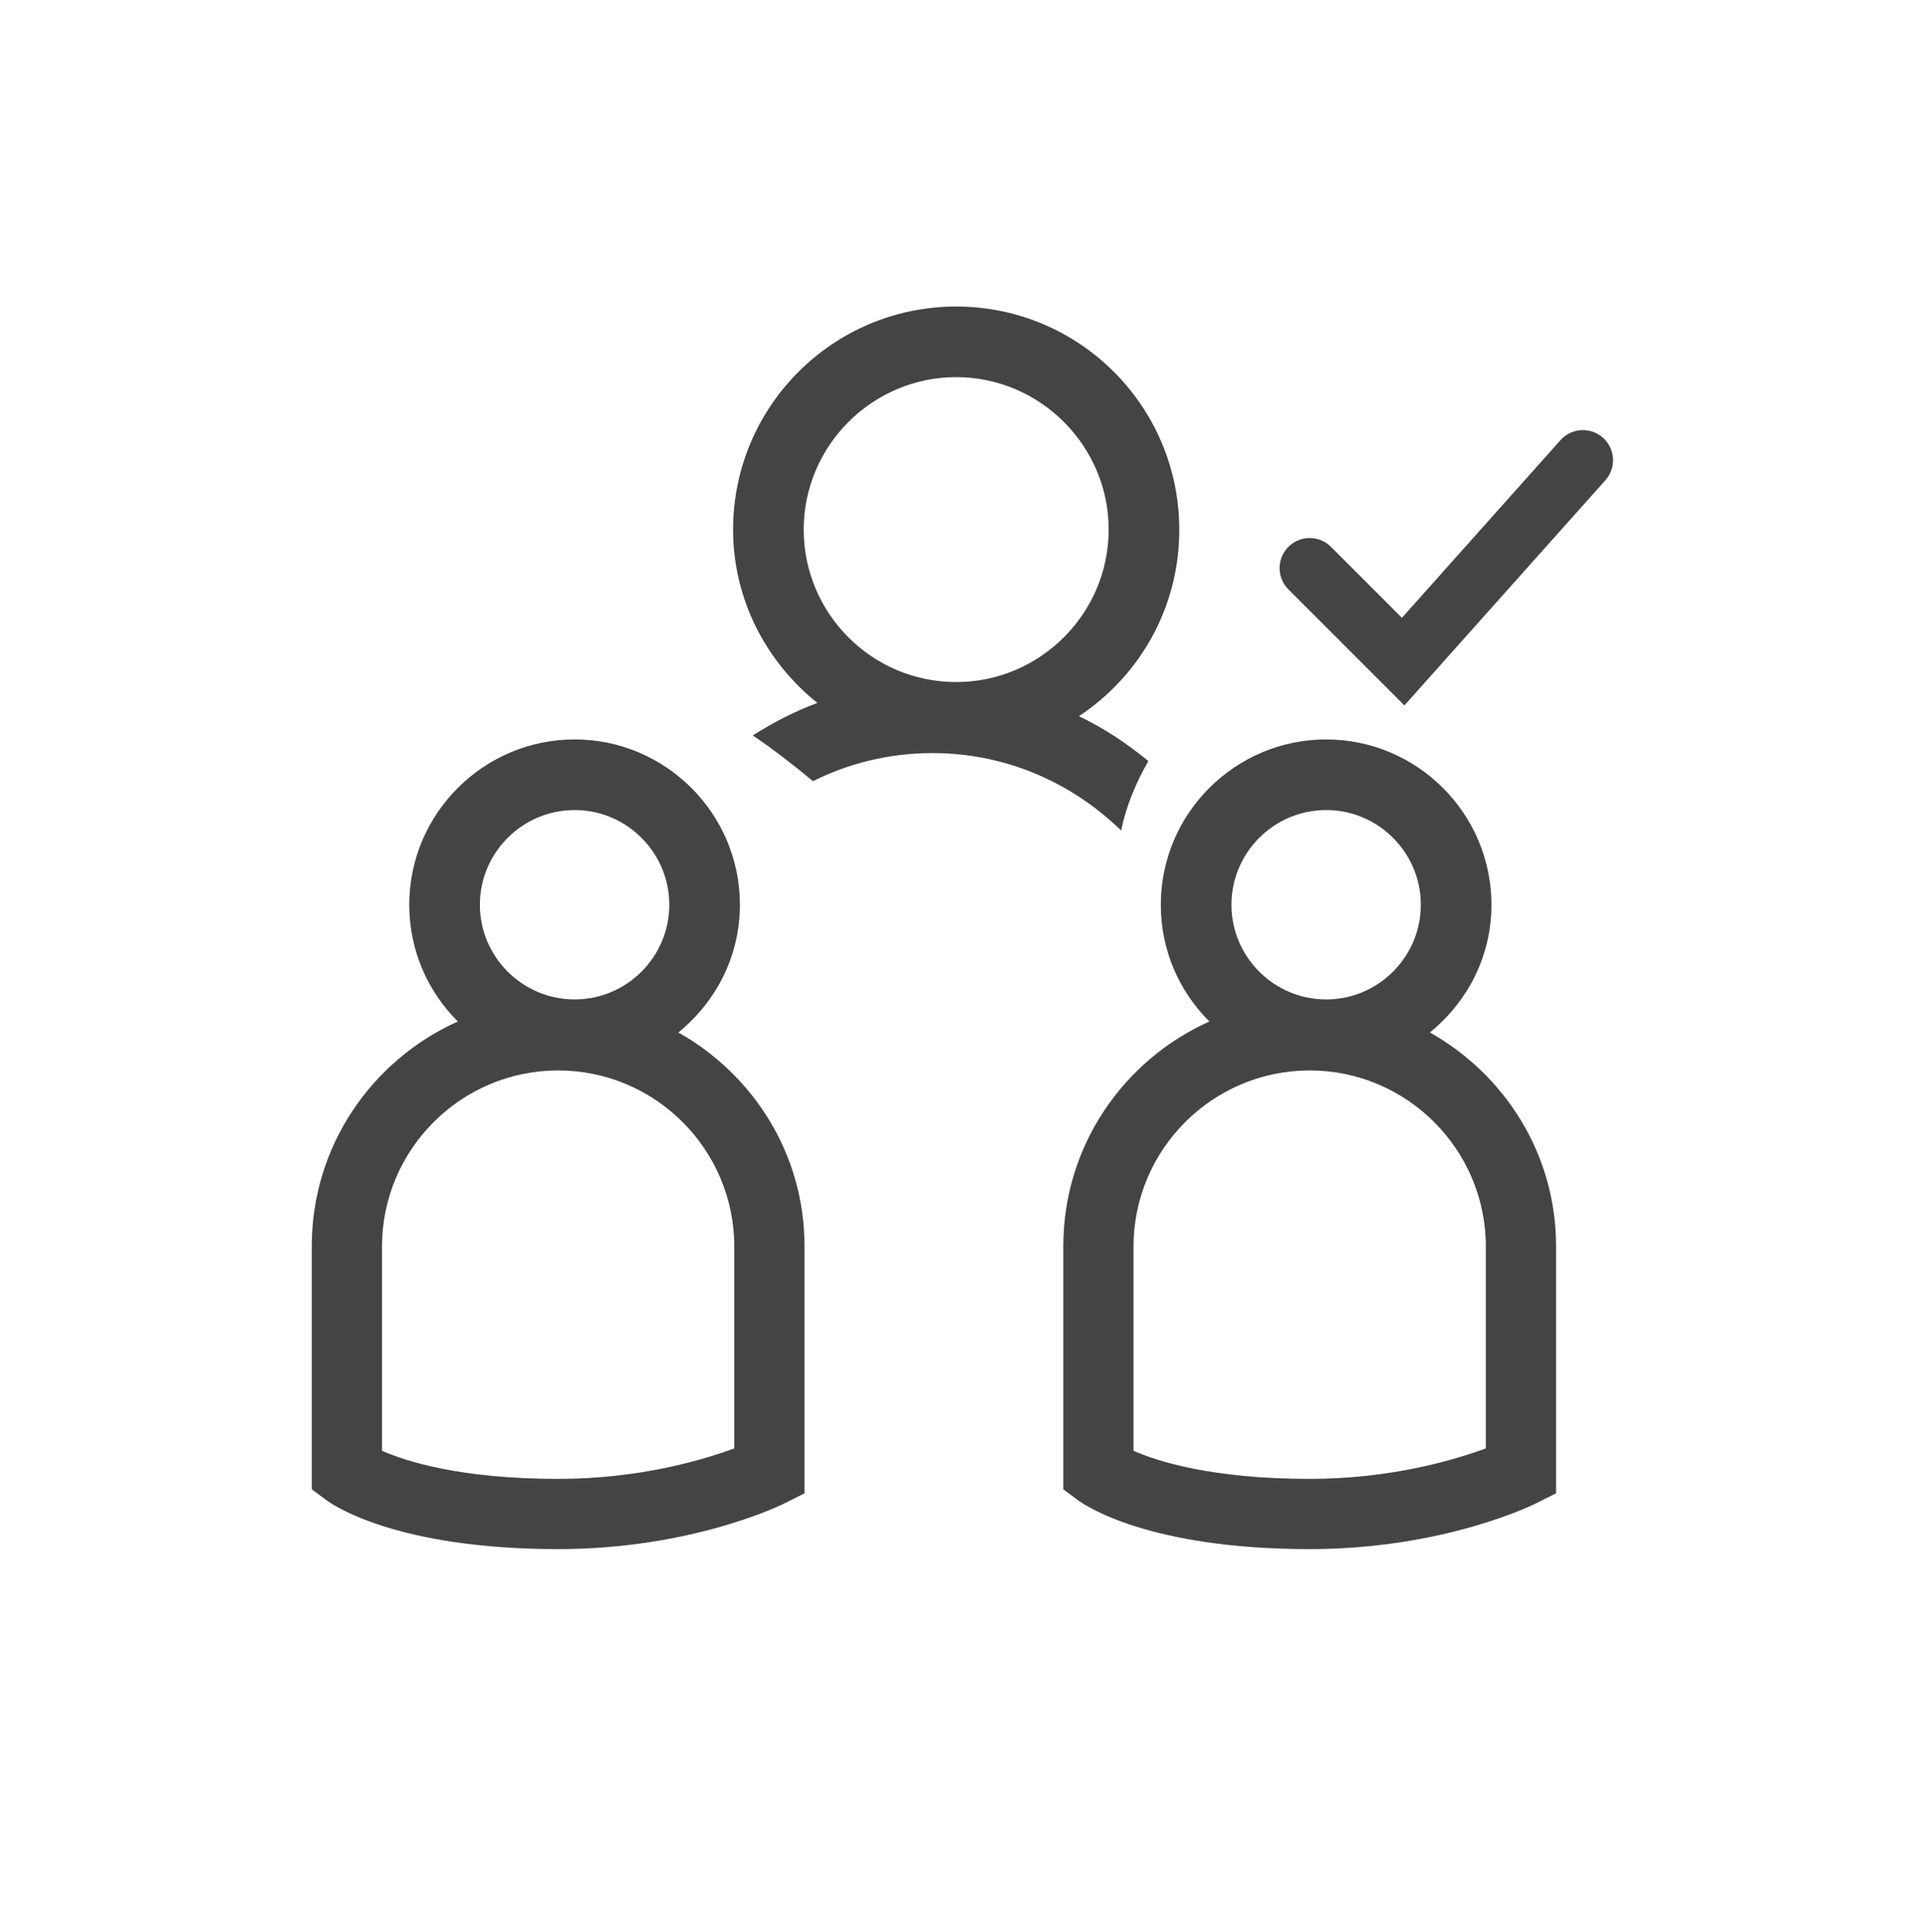 <?xml version="1.0" encoding="UTF-8"?>
<svg id="Layer_2" data-name="Layer 2" xmlns="http://www.w3.org/2000/svg" viewBox="0 0 48 48.16">
  <defs>
    <style>
      .cls-1, .cls-2 {
        fill: none;
      }

      .cls-3 {
        fill: rgba(60, 60, 60, 0);
      }

      .cls-2 {
        stroke: #444;
        stroke-linecap: round;
        stroke-miterlimit: 10;
        stroke-width: 1.5px;
      }

      .cls-4 {
        fill: #444;
      }
    </style>
  </defs>
  <path class="cls-3" d="m48,48.16H0V0h48v48.16Zm-45.99-2.02h43.98V2.02H2.01s0,44.12,0,44.12Z"/>
  <g>
    <path class="cls-4" d="m35.64,25.73c.93-.76,1.53-1.89,1.53-3.18,0-2.27-1.85-4.12-4.12-4.12s-4.12,1.85-4.12,4.12c0,1.14.46,2.16,1.21,2.91-2.14.96-3.64,3.1-3.64,5.6v6.06l.35.26c.17.13,1.76,1.23,5.79,1.23,3.33,0,5.57-1.1,5.66-1.15l.48-.24v-6.16c0-2.3-1.28-4.28-3.15-5.33Zm-2.59-5.54c1.3,0,2.36,1.06,2.36,2.36s-1.06,2.36-2.36,2.36-2.36-1.06-2.36-2.36,1.06-2.36,2.36-2.36Zm3.98,15.91c-.76.28-2.34.76-4.39.76-2.44,0-3.8-.44-4.39-.7v-5.09c0-2.42,1.97-4.39,4.39-4.39s4.39,1.97,4.39,4.39v5.03Z"/>
    <path class="cls-4" d="m16.91,25.73c.93-.76,1.53-1.89,1.53-3.18,0-2.27-1.85-4.12-4.12-4.12s-4.12,1.85-4.12,4.12c0,1.14.46,2.16,1.21,2.91-2.14.96-3.64,3.1-3.64,5.6v6.06l.35.26c.17.13,1.76,1.23,5.79,1.23,3.33,0,5.57-1.1,5.66-1.15l.48-.24v-6.16c0-2.3-1.28-4.28-3.15-5.33Zm-2.59-5.54c1.3,0,2.36,1.06,2.36,2.36s-1.06,2.36-2.36,2.36-2.36-1.06-2.36-2.36,1.06-2.36,2.36-2.36Zm3.98,15.91c-.76.28-2.34.76-4.39.76-2.44,0-3.8-.44-4.39-.7v-5.09c0-2.42,1.97-4.39,4.39-4.39s4.39,1.97,4.39,4.39v5.03Z"/>
  </g>
  <g>
    <path class="cls-1" d="m23.83,9.39c-2.1,0-3.8,1.71-3.8,3.8s1.71,3.8,3.8,3.8,3.8-1.71,3.8-3.8-1.71-3.8-3.8-3.8Z"/>
    <path class="cls-4" d="m29.39,13.2c0-3.07-2.49-5.56-5.56-5.56s-5.56,2.49-5.56,5.56c0,1.75.83,3.3,2.1,4.32-.57.21-1.1.49-1.61.81.52.35,1.02.74,1.5,1.14.9-.45,1.91-.7,2.98-.7,1.83,0,3.48.74,4.7,1.93.13-.62.37-1.19.68-1.73-.53-.44-1.11-.82-1.73-1.12,1.51-1,2.5-2.7,2.5-4.64Zm-5.56,3.8c-2.1,0-3.8-1.71-3.8-3.8s1.71-3.8,3.8-3.8,3.8,1.71,3.8,3.8-1.71,3.8-3.8,3.8Z"/>
  </g>
  <polyline class="cls-2" points="32.64 14.16 34.97 16.49 39.45 11.47"/>
</svg>